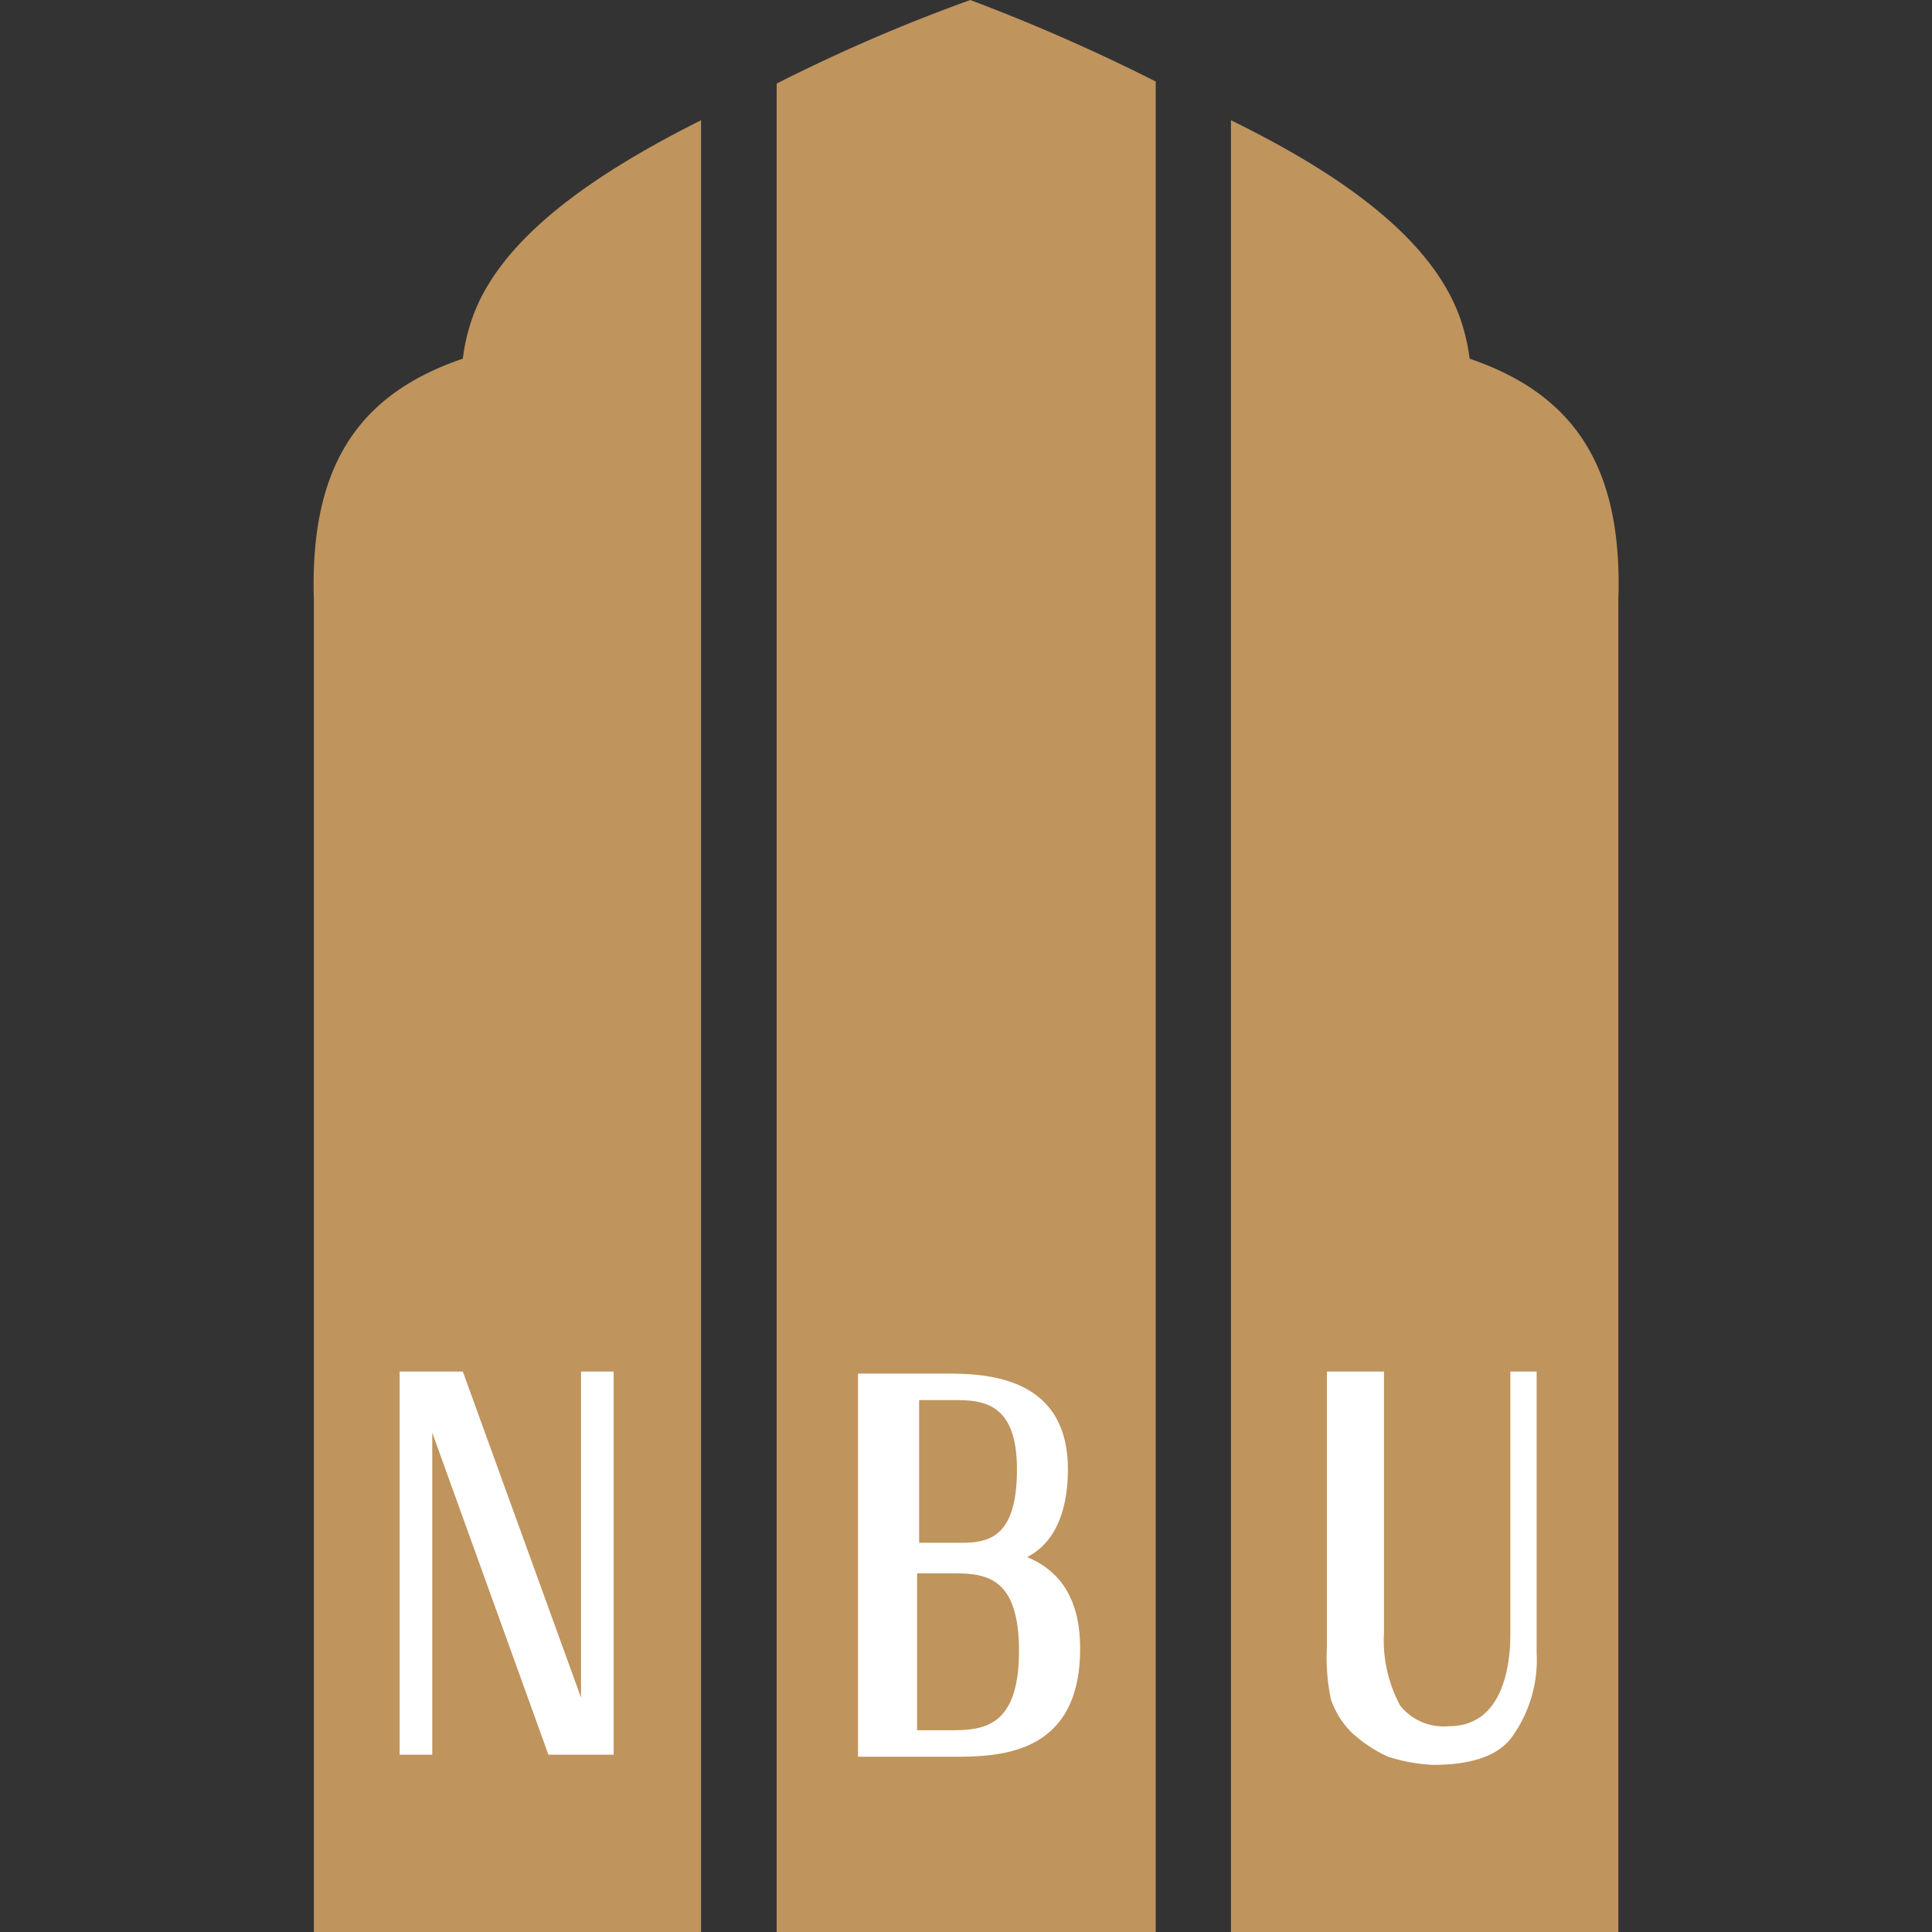 <svg xmlns="http://www.w3.org/2000/svg" viewBox="0 0 94.8 94.8"><rect x="0" y="0" width="94.8" height="94.8" fill="#333333" stroke="none"/><path fill="#bf945d" d="M22.71 17.6ZM23.11 15.8a9.35 9.35 0 0 0-.4 1.8c-5.31 1.8-7.5 5.5-7.31 11.8v65.4h19V5.9c-5.39 2.7-10 5.9-11.29 9.9Zm48.6 0c.19.59.33 1.19.4 1.8 5.3 1.8 7.5 5.5 7.3 11.8v65.4H60.4V5.9c5.51 2.7 10 5.9 11.31 9.9ZM47.61 0a83.96 83.96 0 0 0-9.5 4.1v90.7h18.6V4c-2.96-1.5-6-2.83-9.1-4Z"/><path fill="#fff" d="m28.51 83.3-5.8-16h-3.1v18.8h1.6V70.3l5.7 15.8h3.2V67.3h-1.6v16Zm47.2-16h-1.6v12.9c0 1.6-.4 4.5-3 4.5a2.73 2.73 0 0 1-2.4-1 6.73 6.73 0 0 1-.8-3.6V67.3h-2.8v13.5c-.05.87.02 1.75.2 2.6.21.6.55 1.15 1 1.6.53.49 1.14.9 1.8 1.2.71.23 1.45.36 2.2.4 1.8 0 3.2-.4 3.9-1.4a6.46 6.46 0 0 0 1.19-4.1V67.3h.31ZM50.4 76.4c1.2-.6 2-2 2-4.3 0-4.5-3.9-4.7-5.9-4.7h-4.4v18.8h4.6c2.2 0 6.3 0 6.3-5.3 0-2.7-1.19-3.9-2.6-4.5Zm-5.3-7.7h1.6c1.4 0 3.2 0 3.2 3.4 0 3.8-1.8 3.6-3.2 3.6h-1.6v-7Zm1.5 16.2H45v-7.7h1.6c1.6 0 3.4 0 3.4 3.8s-1.79 3.9-3.39 3.9h-.01Z"/></svg>
